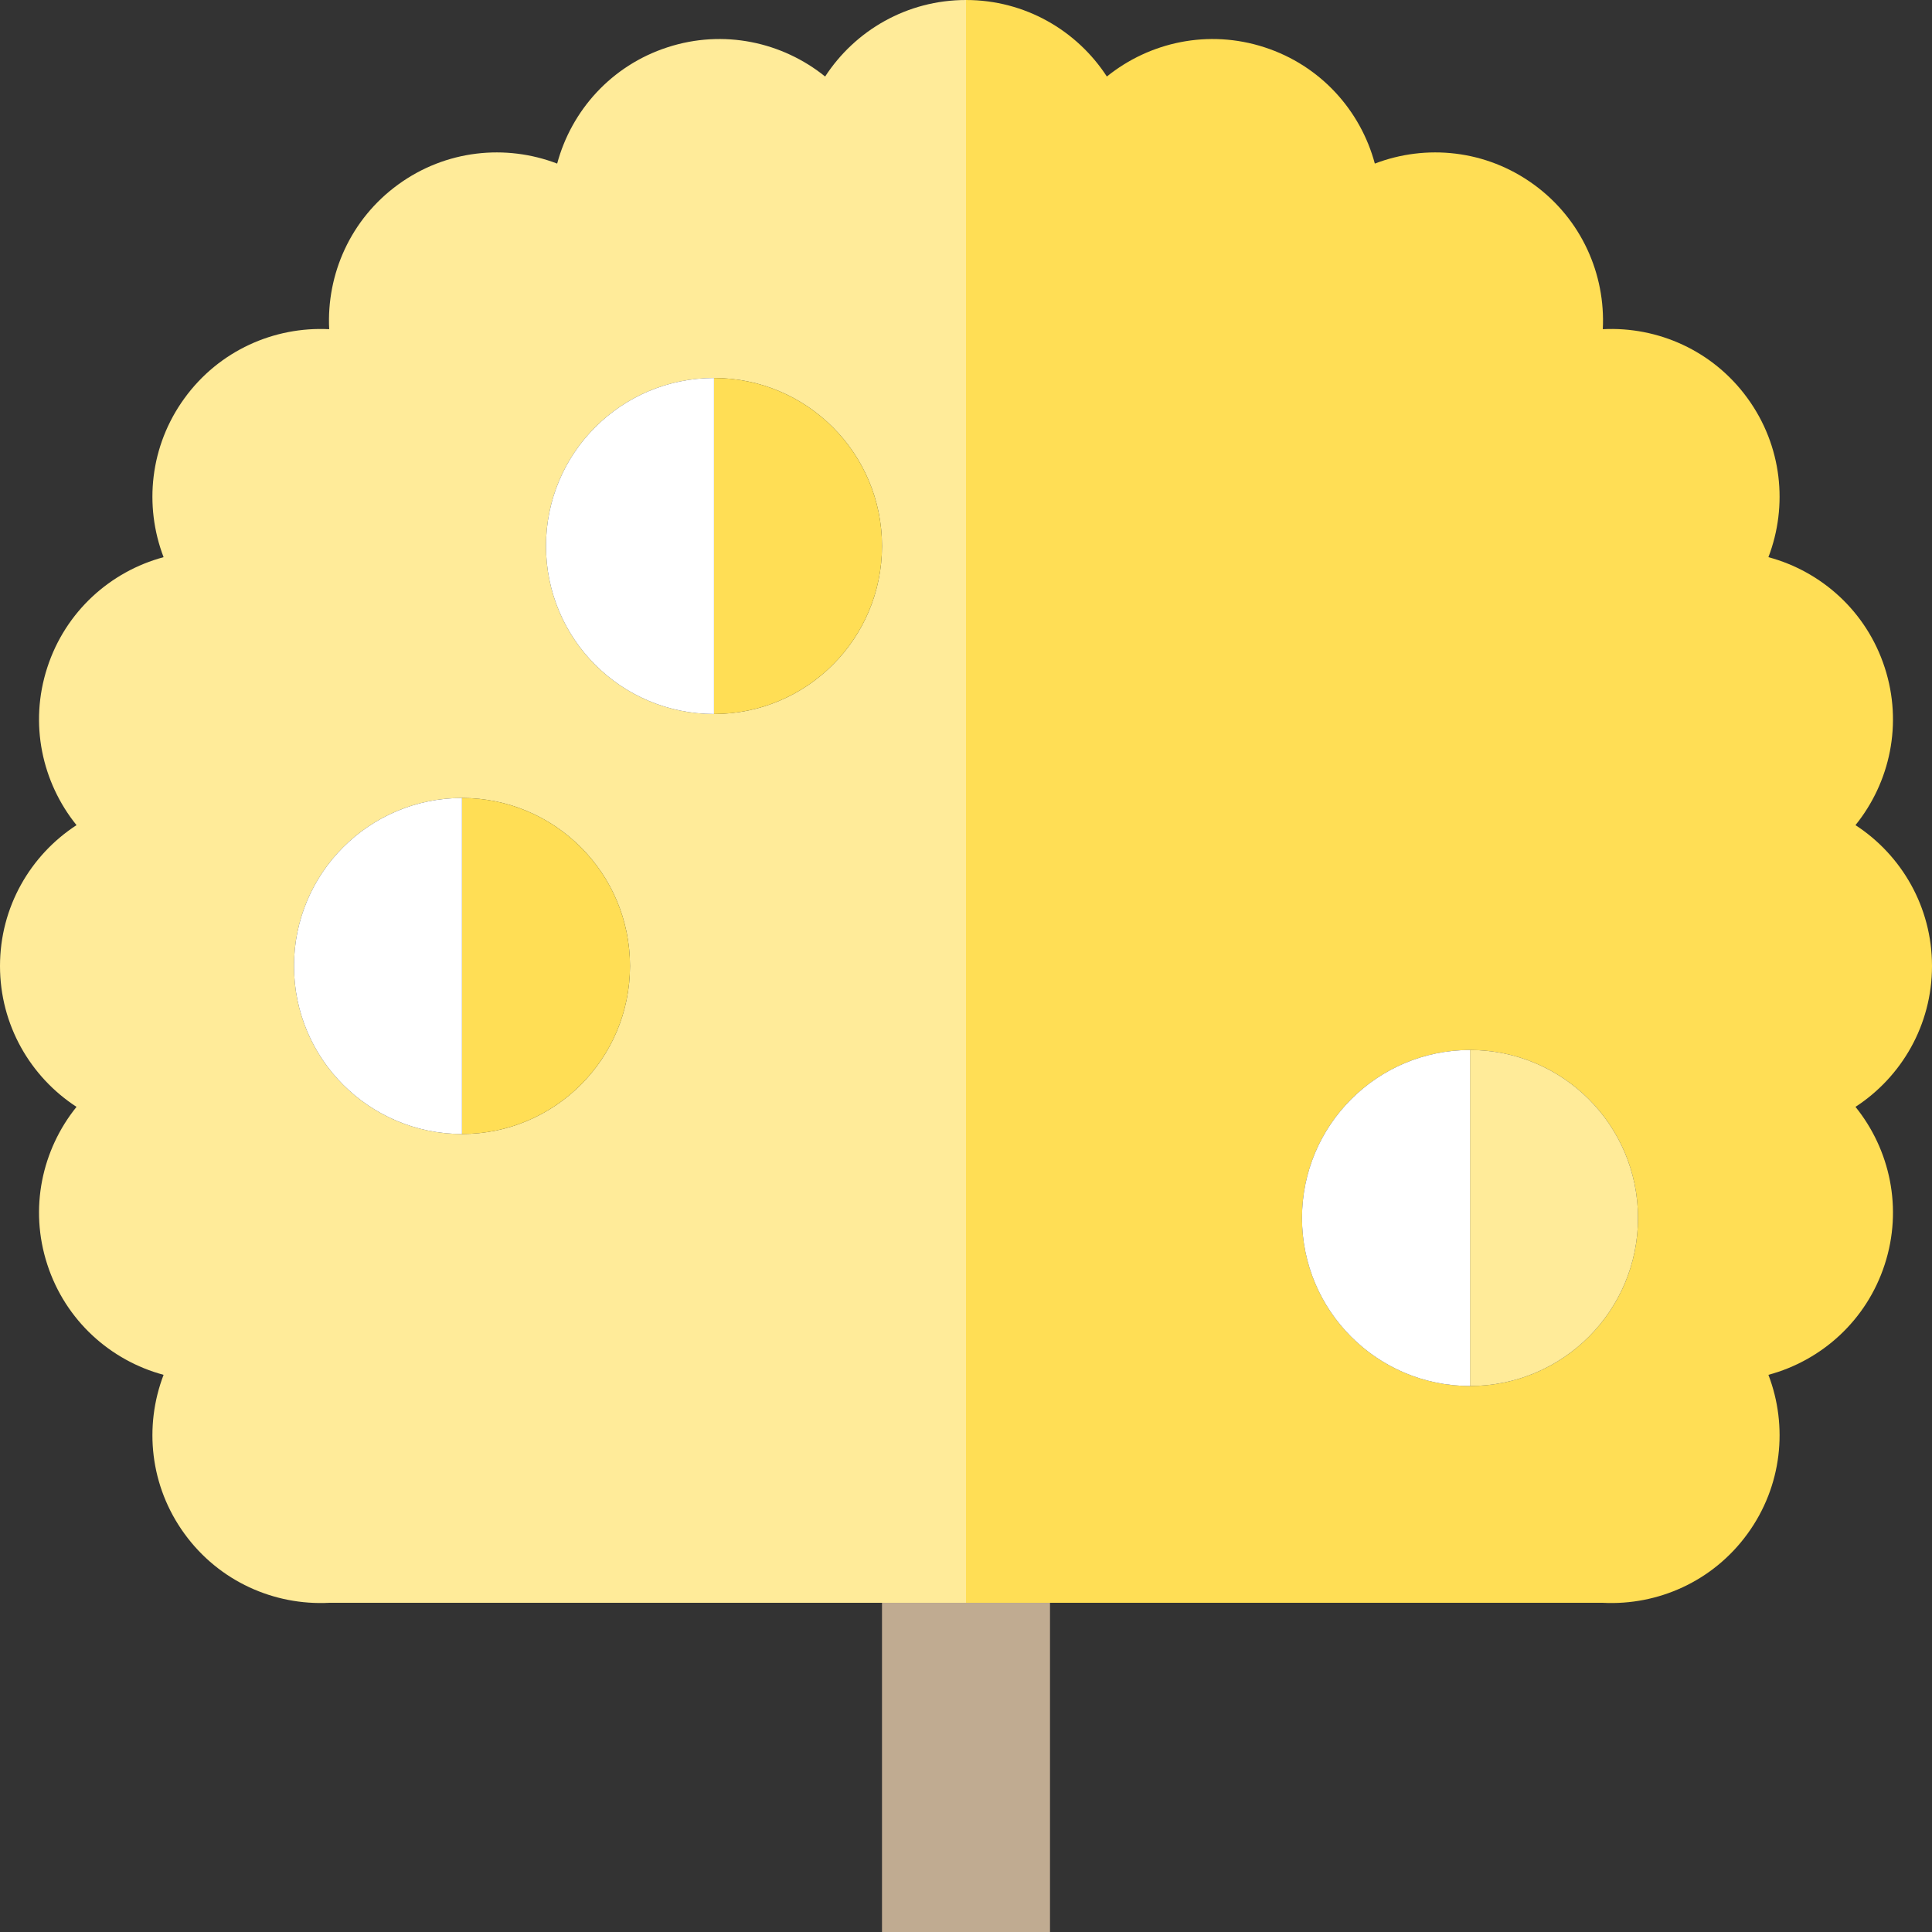 <?xml version="1.0" encoding="iso-8859-1"?>
<!-- Generator: Adobe Illustrator 19.0.0, SVG Export Plug-In . SVG Version: 6.00 Build 0)  -->
<svg version="1.1" id="Capa_1" xmlns="http://www.w3.org/2000/svg" xmlns:xlink="http://www.w3.org/1999/xlink" x="0px" y="0px"
	 viewBox="0 0 460 460" style="enable-background:new 0 0 460 460;" xml:space="preserve">
<rect x="0" y="0" width="460" height="460" fill="#333333" stroke="none"/>
<g id="XMLID_333_">
	<rect id="XMLID_334_" x="210" y="381.62" style="fill:#C0AB91;" width="40" height="78.38"/>
	<path id="XMLID_350_" style="fill:#FFDE55;" d="M460,230c0-14.06-7.26-26.41-18.22-33.54c8.22-10.18,11.31-24.17,6.96-37.53
		c-4.34-13.37-15.06-22.88-27.69-26.27c4.68-12.22,3.29-26.48-4.98-37.85c-8.26-11.37-21.39-17.1-34.45-16.43
		c0.67-13.06-5.06-26.19-16.43-34.45c-11.37-8.27-25.63-9.66-37.85-4.98c-3.39-12.63-12.9-23.35-26.27-27.69
		c-13.36-4.35-27.35-1.26-37.53,6.96C256.41,7.26,244.06,0,230,0v381.62h151.62c13.06,0.67,26.19-5.06,34.45-16.43
		c8.27-11.37,9.66-25.63,4.98-37.85c12.63-3.39,23.35-12.9,27.69-26.27c4.35-13.36,1.26-27.35-6.96-37.53
		C452.74,256.41,460,244.06,460,230z M350,330c-22.091,0-40-17.909-40-40s17.909-40,40-40s40,17.909,40,40S372.091,330,350,330z"/>
	<path id="XMLID_446_" style="fill:#FFEB99;" d="M230,0c-14.06,0-26.41,7.26-33.54,18.22c-10.18-8.22-24.17-11.31-37.53-6.96
		c-13.37,4.34-22.88,15.06-26.27,27.69c-12.22-4.68-26.48-3.29-37.85,4.98c-11.37,8.26-17.1,21.39-16.43,34.45
		c-13.06-0.67-26.19,5.06-34.45,16.43c-8.27,11.37-9.66,25.63-4.98,37.85c-12.63,3.39-23.35,12.9-27.69,26.27
		c-4.35,13.36-1.26,27.35,6.96,37.53C7.26,203.59,0,215.94,0,230s7.26,26.41,18.22,33.54c-8.22,10.18-11.31,24.17-6.96,37.53
		c4.34,13.37,15.06,22.88,27.69,26.27c-4.68,12.22-3.29,26.48,4.98,37.85c8.26,11.37,21.39,17.1,34.45,16.43H230V0z M110,270
		c-22.091,0-40-17.909-40-40s17.909-40,40-40s40,17.909,40,40S132.091,270,110,270z M170,170c-22.091,0-40-17.909-40-40
		s17.909-40,40-40s40,17.909,40,40S192.091,170,170,170z"/>
	<path id="XMLID_452_" style="fill:#FFDE55;" d="M110,190v80c22.091,0,40-17.909,40-40S132.091,190,110,190z"/>
	<path id="XMLID_453_" style="fill:#FFFFFF;" d="M70,230c0,22.091,17.909,40,40,40v-80C87.909,190,70,207.909,70,230z"/>
	<path id="XMLID_458_" style="fill:#FFEB99;" d="M350,250v80c22.091,0,40-17.909,40-40S372.091,250,350,250z"/>
	<path id="XMLID_459_" style="fill:#FFFFFF;" d="M310,290c0,22.091,17.909,40,40,40v-80C327.909,250,310,267.909,310,290z"/>
	<path id="XMLID_462_" style="fill:#FFDE55;" d="M170,90v80c22.091,0,40-17.909,40-40S192.091,90,170,90z"/>
	<path id="XMLID_463_" style="fill:#FFFFFF;" d="M130,130c0,22.091,17.909,40,40,40V90C147.909,90,130,107.909,130,130z"/>
</g>
<g>
</g>
<g>
</g>
<g>
</g>
<g>
</g>
<g>
</g>
<g>
</g>
<g>
</g>
<g>
</g>
<g>
</g>
<g>
</g>
<g>
</g>
<g>
</g>
<g>
</g>
<g>
</g>
<g>
</g>
</svg>
